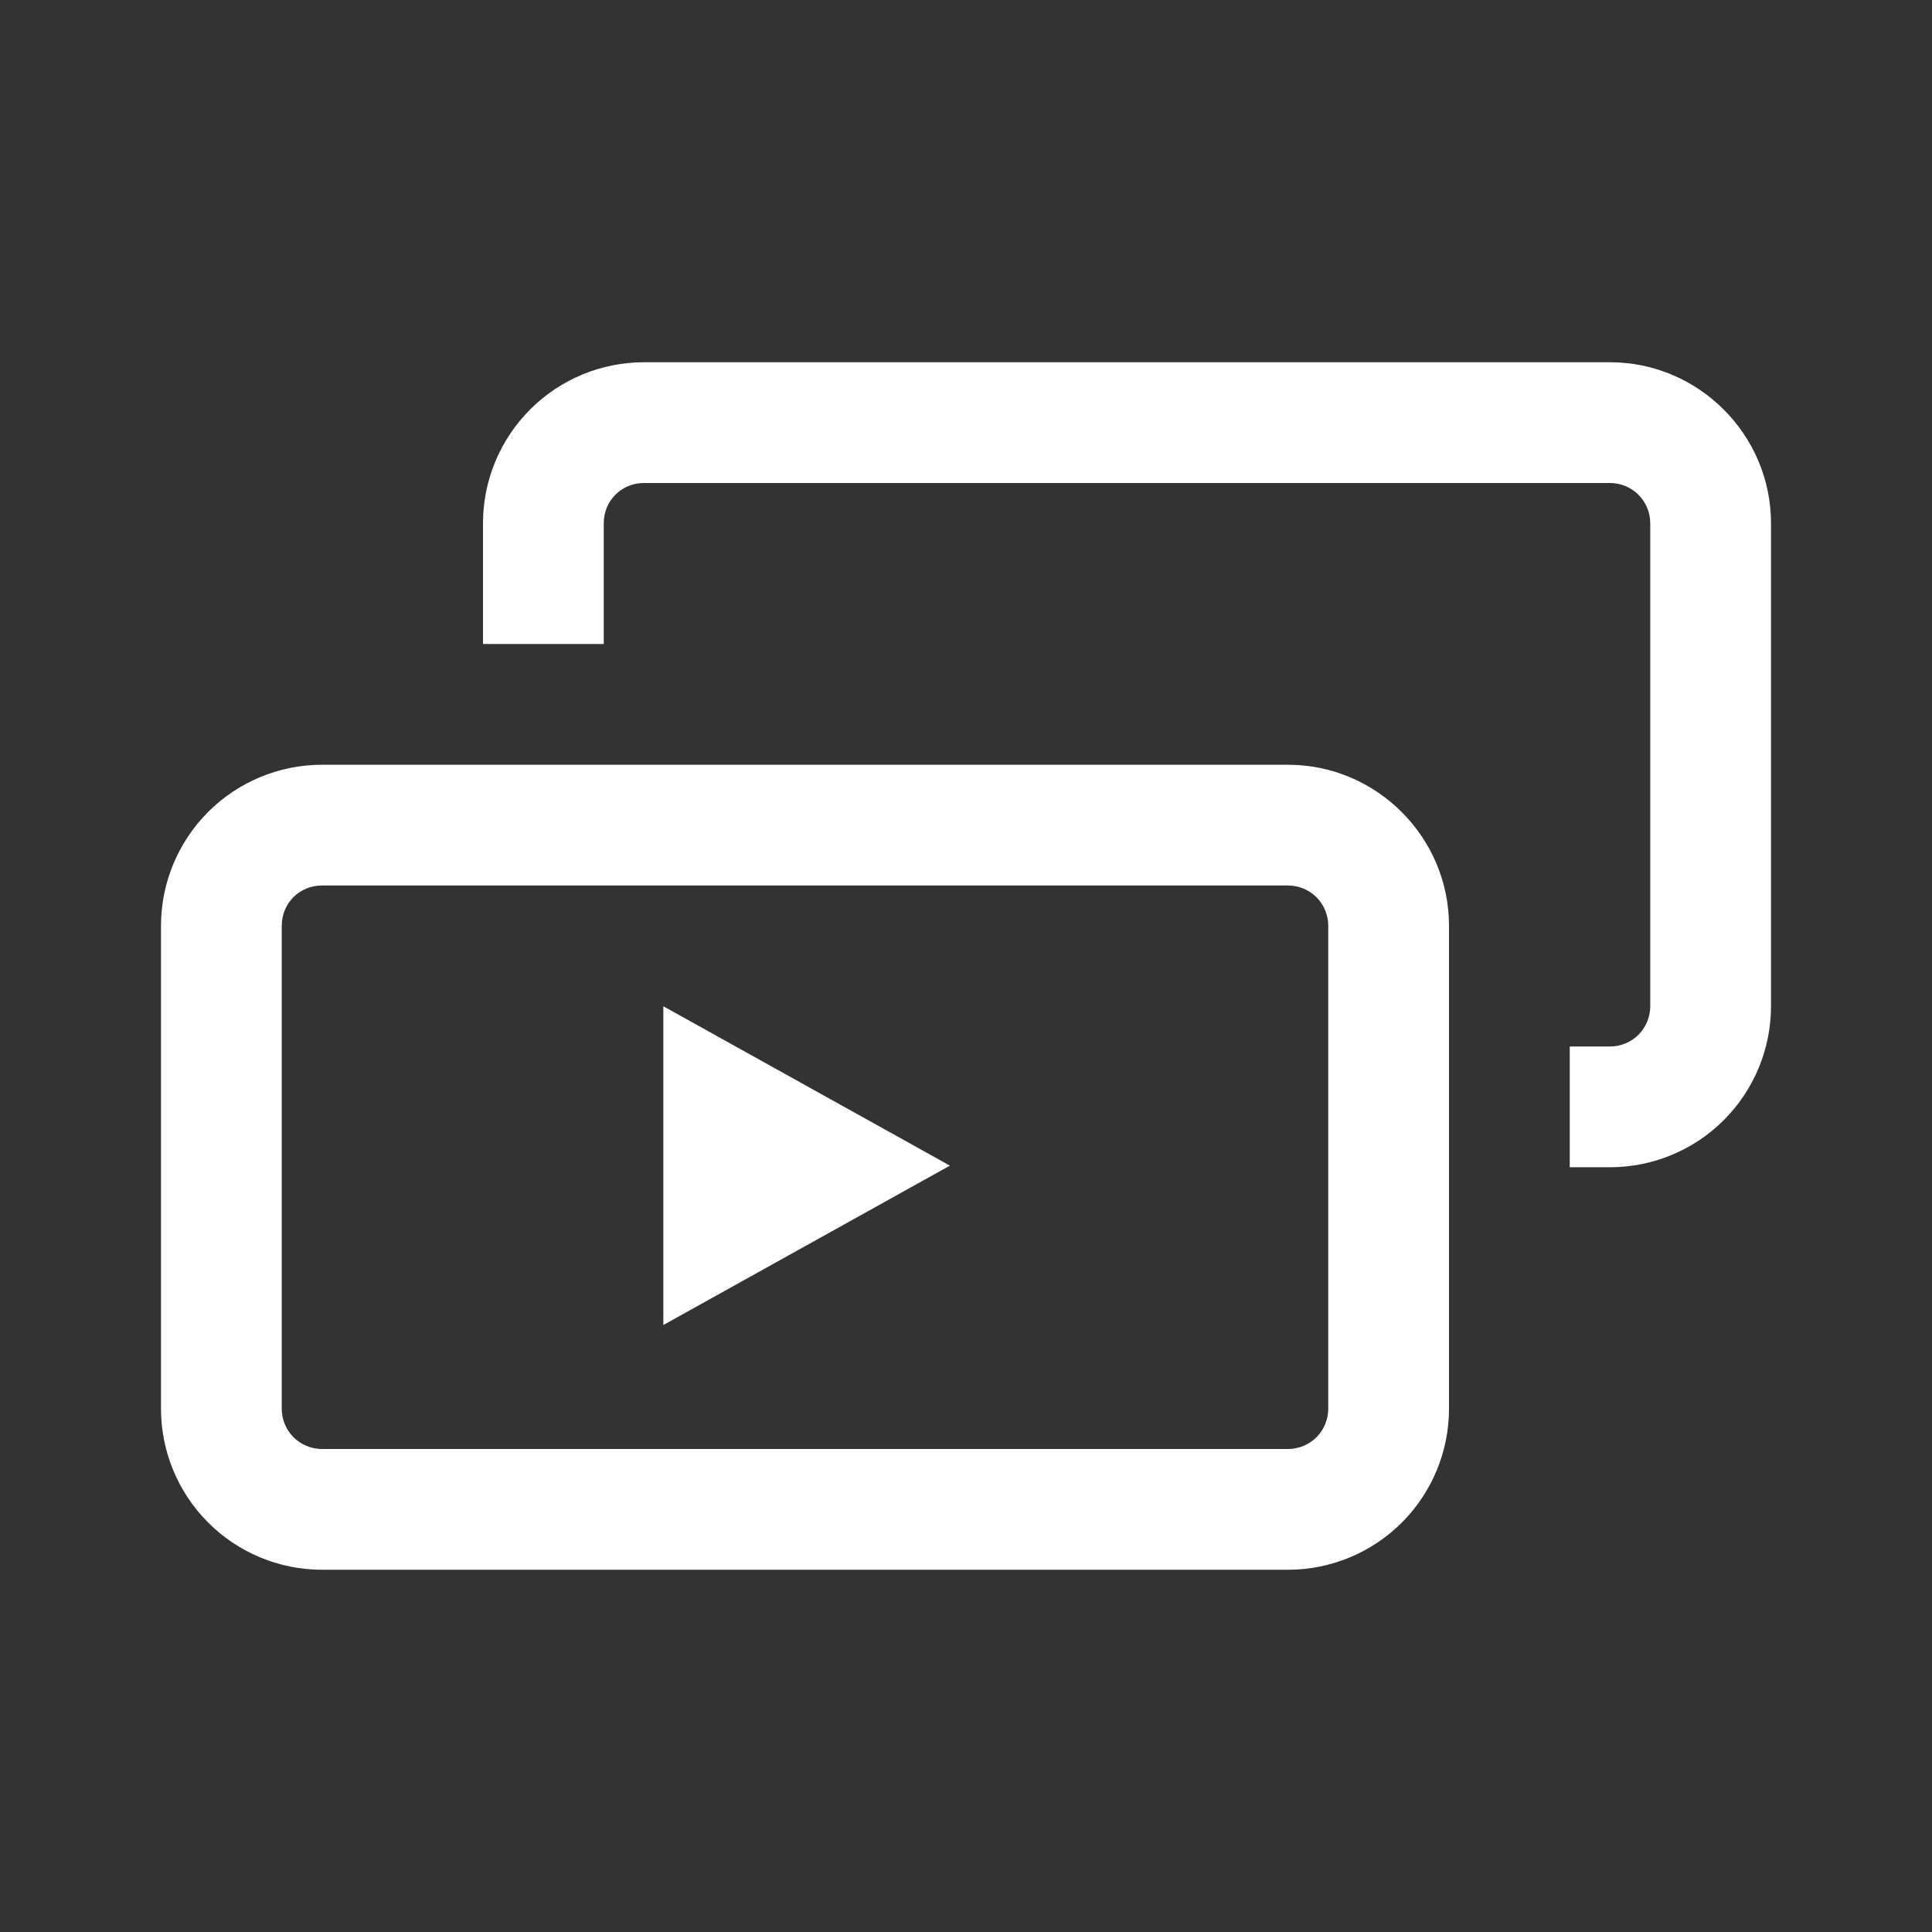 <svg width="24" height="24" viewBox="0 0 24 24" fill="none" xmlns="http://www.w3.org/2000/svg">
<rect x="0" y="0" width="24" height="24" fill="#333333" stroke="none"/>
<path d="M19.5 14.5V13H20C20.133 13 20.26 12.947 20.354 12.854C20.447 12.76 20.5 12.633 20.5 12.5V6.5C20.5 6.367 20.447 6.24 20.354 6.146C20.26 6.053 20.133 6 20 6L8 6C7.72 6 7.5 6.22 7.5 6.5V8H6V6.5C6 5.97 6.211 5.461 6.586 5.086C6.961 4.711 7.47 4.5 8 4.5L20 4.5C21.1 4.5 22 5.4 22 6.5V12.5C22 13.03 21.789 13.539 21.414 13.914C21.039 14.289 20.53 14.5 20 14.5H19.5ZM16.5 11.5C16.5 11.367 16.447 11.24 16.354 11.146C16.26 11.053 16.133 11 16 11H4C3.72 11 3.5 11.22 3.5 11.5V17.5C3.5 17.633 3.553 17.76 3.646 17.854C3.74 17.947 3.867 18 4 18H16C16.133 18 16.26 17.947 16.354 17.854C16.447 17.76 16.5 17.633 16.5 17.5V11.5ZM18 11.5V17.5C18 18.03 17.789 18.539 17.414 18.914C17.039 19.289 16.53 19.5 16 19.5H4C3.47 19.5 2.961 19.289 2.586 18.914C2.211 18.539 2 18.03 2 17.5V11.5C2 10.97 2.211 10.461 2.586 10.086C2.961 9.711 3.47 9.5 4 9.5H16C17.1 9.5 18 10.4 18 11.5ZM8.24 12.5L11.8 14.48L8.24 16.46V12.5Z" fill="white"/>
</svg>
